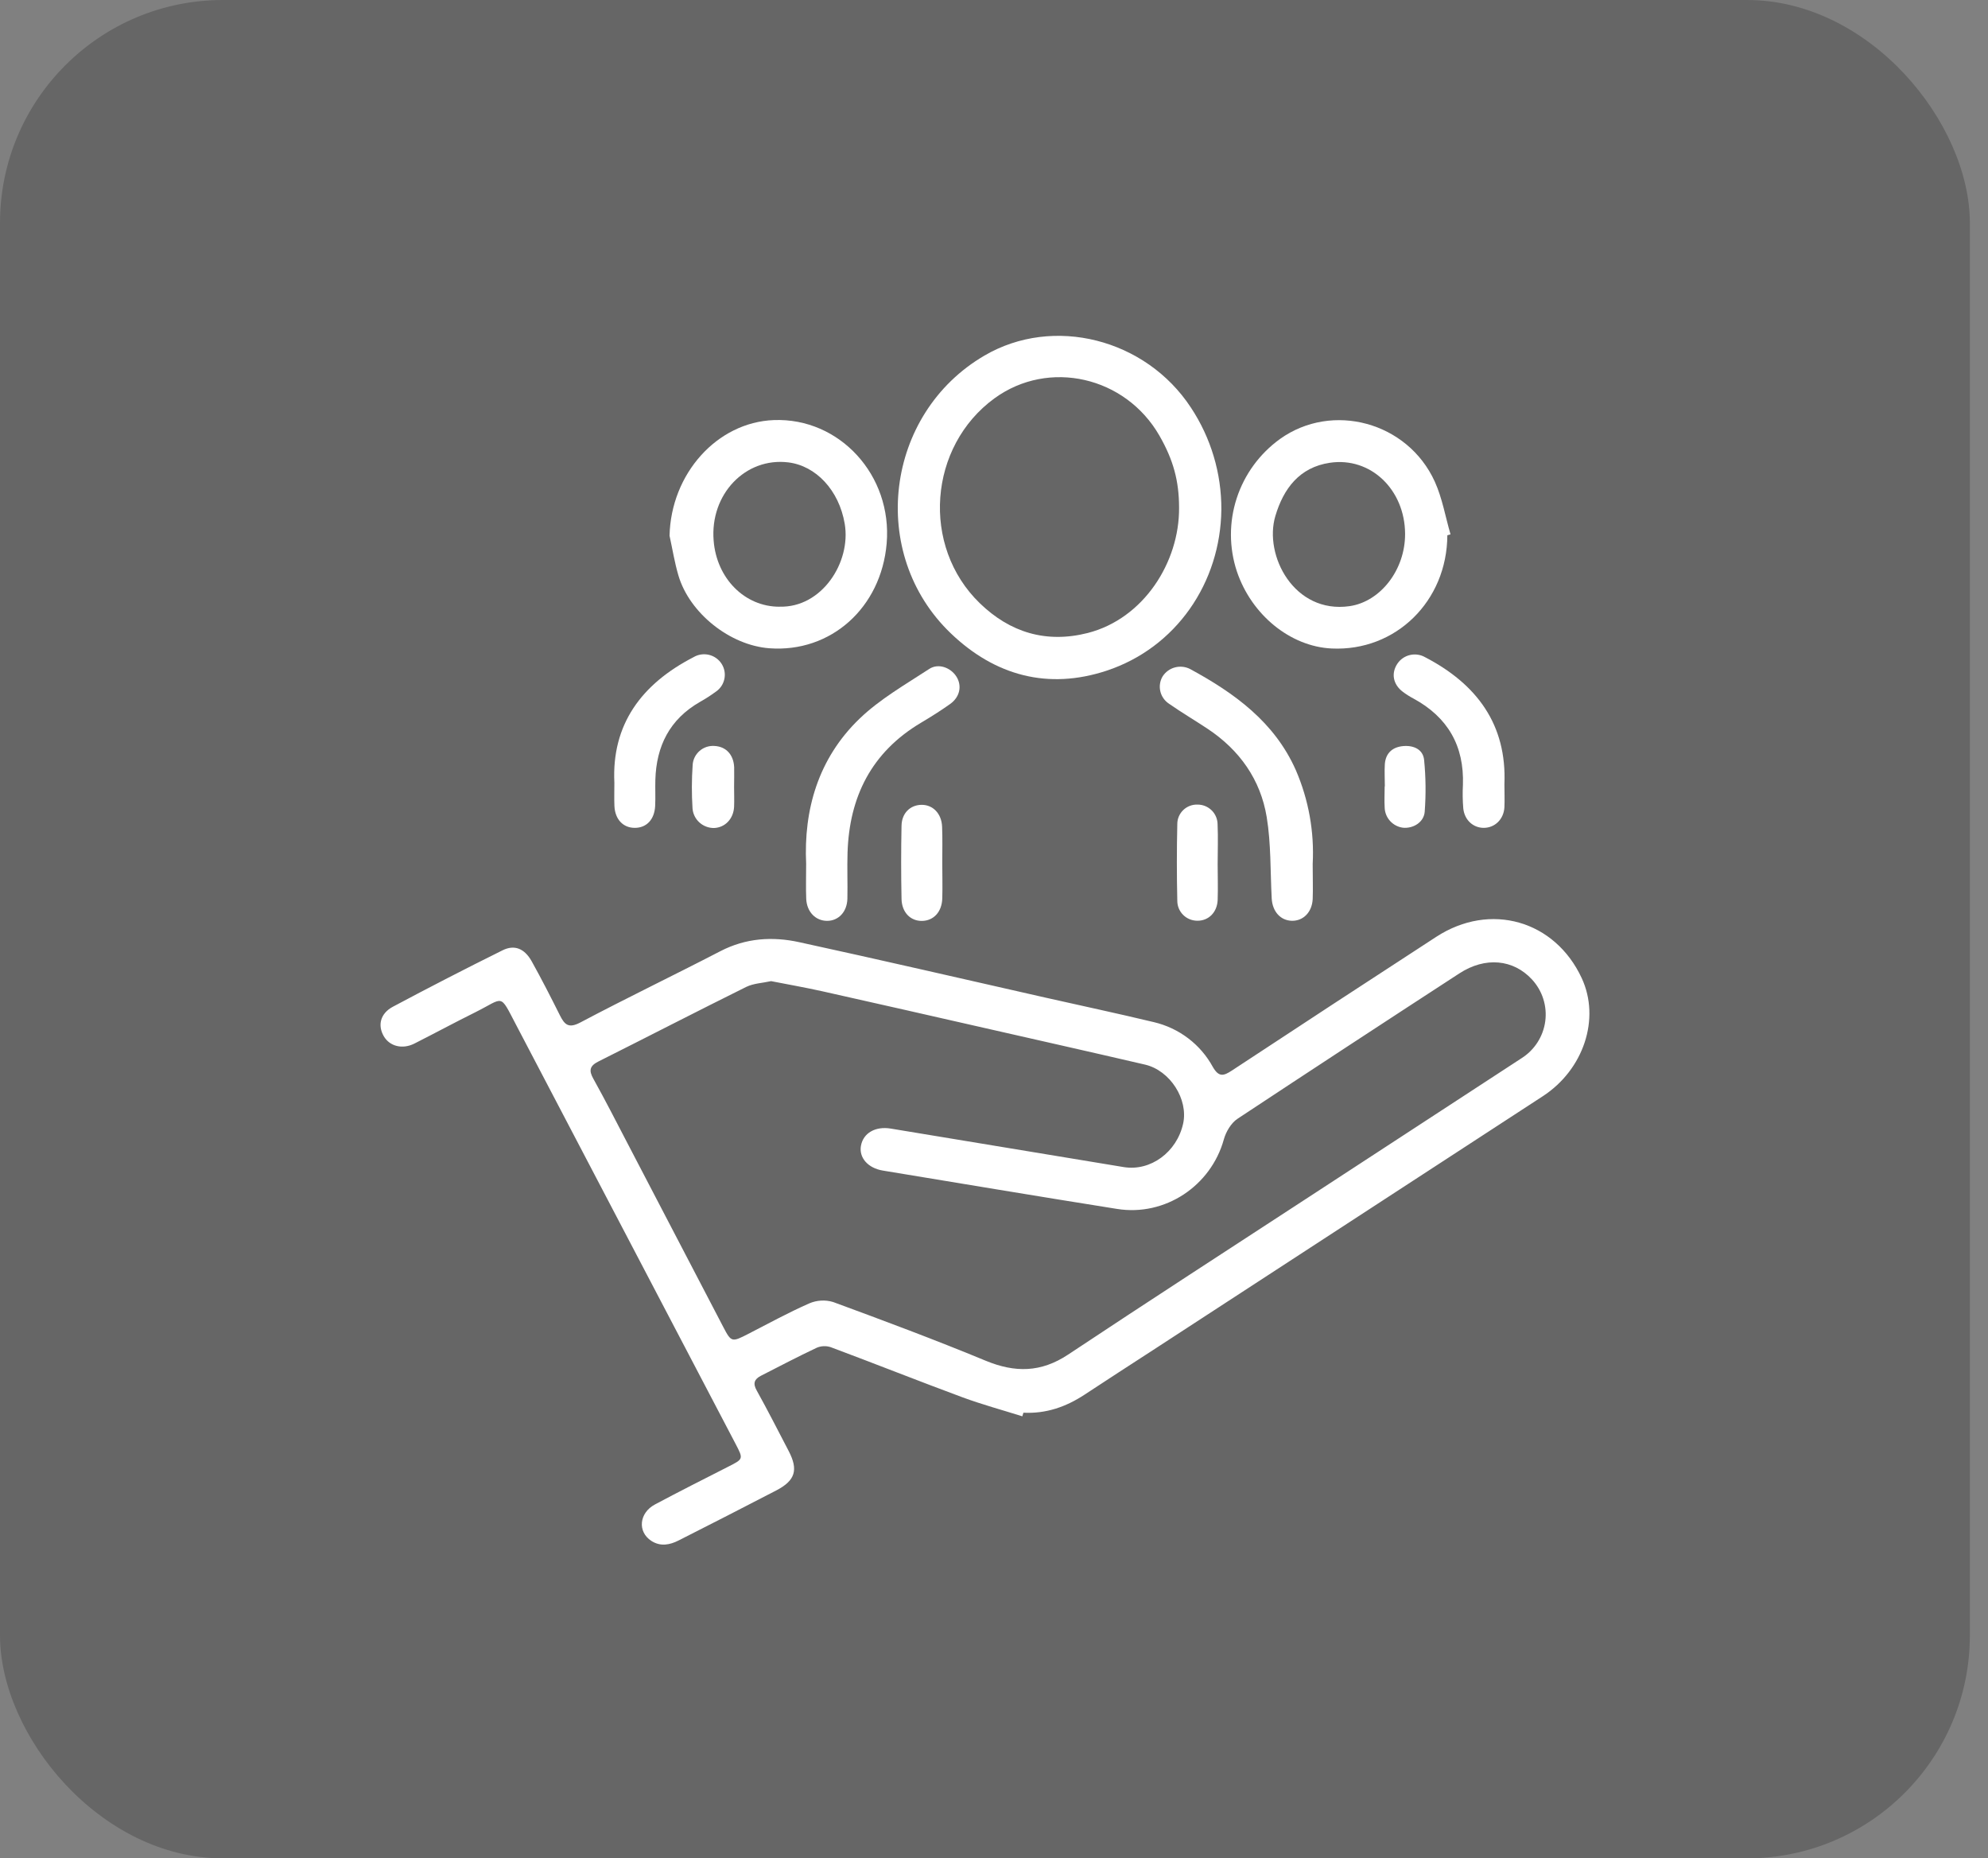 <svg width="107" height="100" viewBox="0 0 107 100" fill="none" xmlns="http://www.w3.org/2000/svg">
<rect x="0" y="0" width="107" height="100" fill="#808080" stroke="none"/>
<rect opacity="0.2" width="106.024" height="100" rx="12" fill="black"/>
<path d="M55.024 76.213C53.946 75.874 52.855 75.578 51.797 75.188C49.428 74.311 47.083 73.377 44.71 72.492C44.465 72.411 44.198 72.422 43.96 72.523C42.948 73 41.958 73.52 40.962 74.028C40.598 74.213 40.511 74.441 40.731 74.829C41.327 75.898 41.879 76.99 42.446 78.075C42.978 79.093 42.808 79.668 41.782 80.201C40.036 81.107 38.285 82.004 36.528 82.892C36.047 83.137 35.544 83.232 35.056 82.916C34.303 82.427 34.394 81.413 35.254 80.955C36.555 80.261 37.873 79.597 39.187 78.928C40.017 78.507 40.017 78.514 39.592 77.698C35.65 70.174 31.707 62.648 27.763 55.12C26.875 53.426 27.146 53.692 25.582 54.471C24.481 55.017 23.399 55.602 22.303 56.156C21.656 56.482 20.968 56.302 20.654 55.756C20.319 55.171 20.468 54.535 21.147 54.173C23.099 53.132 25.067 52.12 27.049 51.137C27.689 50.818 28.232 51.039 28.618 51.73C29.149 52.683 29.645 53.654 30.132 54.628C30.387 55.139 30.6 55.358 31.242 55.017C33.73 53.7 36.272 52.48 38.773 51.184C40.144 50.474 41.58 50.383 43.027 50.702C47.449 51.664 51.857 52.685 56.27 53.683C58.214 54.122 60.164 54.536 62.103 55.002C62.772 55.159 63.401 55.454 63.947 55.868C64.494 56.282 64.946 56.807 65.274 57.406C65.597 57.971 65.85 57.907 66.307 57.605C69.967 55.194 73.634 52.796 77.306 50.41C80.209 48.524 83.695 49.526 85.136 52.641C86.143 54.818 85.242 57.553 83.038 58.989L62.085 72.632C60.849 73.434 59.608 74.235 58.377 75.046C57.377 75.705 56.298 76.081 55.084 76.019L55.024 76.213ZM41.503 52.796C41.029 52.9 40.56 52.914 40.168 53.105C37.505 54.424 34.865 55.788 32.208 57.12C31.731 57.359 31.687 57.611 31.939 58.055C32.577 59.201 33.174 60.371 33.78 61.534C35.499 64.829 37.217 68.123 38.934 71.417C39.36 72.233 39.395 72.229 40.264 71.783C41.356 71.221 42.437 70.63 43.56 70.135C43.966 69.962 44.42 69.936 44.842 70.063C47.592 71.075 50.34 72.099 53.045 73.219C54.626 73.873 56.025 73.864 57.49 72.891C61.782 70.041 66.117 67.237 70.438 64.418C74.254 61.925 78.071 59.434 81.889 56.947C82.236 56.728 82.531 56.436 82.752 56.092C82.973 55.748 83.116 55.361 83.17 54.956C83.224 54.552 83.188 54.141 83.064 53.751C82.941 53.362 82.732 53.005 82.454 52.704C81.45 51.617 79.939 51.473 78.548 52.379C74.558 54.972 70.578 57.579 66.607 60.202C66.261 60.431 65.984 60.903 65.87 61.314C65.177 63.814 62.708 65.469 60.121 65.053C55.916 64.386 51.715 63.68 47.514 62.989C46.712 62.855 46.223 62.294 46.339 61.653C46.463 60.968 47.118 60.594 47.942 60.73C52.122 61.422 56.302 62.113 60.482 62.802C61.925 63.039 63.339 62 63.679 60.467C63.968 59.16 62.985 57.604 61.626 57.287C58.724 56.612 55.817 55.96 52.913 55.299C50.03 54.644 47.147 53.986 44.262 53.342C43.339 53.137 42.414 52.975 41.503 52.796Z" fill="white"/>
<path d="M65.737 27.411C65.698 31.361 63.3 34.856 59.557 36.092C56.407 37.129 53.558 36.359 51.183 34.088C46.695 29.801 47.626 22.258 52.992 19.131C56.696 16.968 61.666 18.225 64.1 21.935C65.176 23.562 65.745 25.466 65.737 27.411ZM63.461 27.325C63.461 25.879 63.152 24.752 62.409 23.452C60.579 20.254 56.446 19.315 53.533 21.429C49.971 24.018 49.564 29.39 52.736 32.46C54.353 34.028 56.298 34.63 58.541 34.063C61.557 33.292 63.482 30.251 63.461 27.325Z" fill="white"/>
<path d="M36.037 28.828C36.112 25.503 38.585 22.721 41.651 22.605C45.191 22.471 48.035 25.579 47.723 29.242C47.428 32.706 44.717 35.129 41.411 34.884C39.294 34.728 37.109 32.997 36.512 30.959C36.307 30.262 36.193 29.54 36.037 28.828ZM41.964 32.645C44.224 32.71 45.815 30.269 45.466 28.19C45.16 26.373 43.91 25.062 42.427 24.881C40.116 24.601 38.208 26.599 38.41 29.088C38.569 31.133 40.091 32.656 41.96 32.648L41.964 32.645Z" fill="white"/>
<path d="M77.9 28.804C77.884 32.354 75.116 35.061 71.671 34.896C69.447 34.789 67.36 33.088 66.572 30.748C66.149 29.47 66.146 28.092 66.563 26.812C66.98 25.532 67.795 24.415 68.892 23.623C71.702 21.613 75.762 22.702 77.224 25.916C77.628 26.807 77.795 27.806 78.071 28.754L77.9 28.804ZM75.626 28.725C75.615 26.349 73.772 24.572 71.571 24.903C69.943 25.148 69.085 26.285 68.644 27.765C68.011 29.888 69.656 33.043 72.636 32.618C74.295 32.38 75.635 30.667 75.626 28.725Z" fill="white"/>
<path d="M43.389 46.475C43.254 43.596 44.026 40.821 46.268 38.668C47.361 37.617 48.729 36.837 50.013 35.997C50.51 35.671 51.175 35.926 51.48 36.413C51.784 36.901 51.669 37.503 51.14 37.882C50.632 38.244 50.1 38.577 49.563 38.896C46.899 40.483 45.711 42.884 45.617 45.889C45.591 46.711 45.626 47.535 45.609 48.358C45.593 49.066 45.132 49.551 44.52 49.552C43.909 49.553 43.431 49.083 43.394 48.381C43.369 47.798 43.389 47.219 43.389 46.475Z" fill="white"/>
<path d="M70.653 46.487C70.653 47.265 70.674 47.822 70.653 48.378C70.619 49.084 70.147 49.559 69.536 49.548C68.924 49.537 68.486 49.055 68.447 48.346C68.369 46.885 68.415 45.408 68.178 43.968C67.847 41.957 66.722 40.362 65 39.219C64.312 38.761 63.598 38.343 62.922 37.87C62.685 37.715 62.518 37.477 62.453 37.204C62.388 36.931 62.431 36.644 62.573 36.401C62.724 36.163 62.961 35.989 63.235 35.915C63.509 35.841 63.802 35.871 64.055 36.001C66.447 37.3 68.598 38.853 69.746 41.443C70.434 43.033 70.745 44.759 70.653 46.487Z" fill="white"/>
<path d="M80.972 42.199C80.972 42.639 80.991 43.04 80.972 43.44C80.935 44.086 80.46 44.545 79.862 44.548C79.293 44.548 78.823 44.13 78.758 43.501C78.723 43.08 78.716 42.657 78.739 42.235C78.812 40.145 77.931 38.596 76.079 37.591C75.881 37.487 75.692 37.367 75.513 37.233C74.974 36.833 74.865 36.232 75.214 35.71C75.372 35.476 75.613 35.311 75.889 35.247C76.165 35.183 76.456 35.224 76.702 35.364C79.491 36.814 81.107 38.991 80.972 42.199Z" fill="white"/>
<path d="M33.067 42.121C32.915 38.989 34.521 36.81 37.326 35.364C37.575 35.215 37.874 35.17 38.157 35.237C38.44 35.304 38.686 35.479 38.841 35.724C38.996 35.968 39.048 36.263 38.986 36.545C38.925 36.827 38.754 37.074 38.511 37.233C38.241 37.43 37.96 37.611 37.668 37.774C36.039 38.709 35.325 40.151 35.273 41.965C35.259 42.431 35.286 42.9 35.263 43.365C35.227 44.1 34.8 44.547 34.168 44.548C33.536 44.549 33.102 44.088 33.07 43.37C33.054 42.993 33.067 42.615 33.067 42.121Z" fill="white"/>
<path d="M50.716 46.416C50.716 47.061 50.735 47.708 50.716 48.353C50.69 49.079 50.248 49.544 49.626 49.555C49.004 49.565 48.538 49.095 48.523 48.37C48.496 47.058 48.496 45.745 48.523 44.432C48.536 43.749 48.997 43.315 49.6 43.309C50.204 43.302 50.678 43.771 50.706 44.484C50.733 45.125 50.716 45.771 50.716 46.416Z" fill="white"/>
<path d="M65.538 46.498C65.538 47.143 65.561 47.788 65.538 48.433C65.508 49.101 65.043 49.553 64.444 49.545C64.158 49.545 63.884 49.433 63.682 49.233C63.48 49.032 63.366 48.76 63.366 48.477C63.334 47.099 63.334 45.719 63.366 44.337C63.366 44.197 63.395 44.059 63.45 43.93C63.506 43.801 63.587 43.684 63.688 43.587C63.79 43.49 63.91 43.414 64.042 43.364C64.174 43.314 64.315 43.291 64.456 43.295C64.74 43.295 65.013 43.407 65.215 43.605C65.417 43.804 65.531 44.074 65.534 44.356C65.566 45.068 65.539 45.785 65.538 46.498Z" fill="white"/>
<path d="M39.511 42.348C39.511 42.702 39.526 43.058 39.511 43.417C39.477 44.066 39.024 44.532 38.433 44.556C38.138 44.559 37.854 44.45 37.638 44.251C37.422 44.053 37.291 43.779 37.273 43.488C37.225 42.714 37.227 41.938 37.281 41.165C37.289 41.02 37.326 40.878 37.391 40.748C37.455 40.618 37.545 40.501 37.655 40.406C37.765 40.31 37.893 40.238 38.032 40.192C38.171 40.147 38.318 40.129 38.464 40.141C39.08 40.177 39.485 40.611 39.515 41.289C39.523 41.639 39.511 41.996 39.511 42.348Z" fill="white"/>
<path d="M74.536 42.315C74.536 41.914 74.511 41.514 74.536 41.113C74.584 40.513 74.961 40.191 75.544 40.146C76.095 40.103 76.595 40.332 76.65 40.894C76.742 41.819 76.752 42.75 76.682 43.677C76.638 44.253 76.056 44.595 75.509 44.54C75.24 44.504 74.994 44.374 74.814 44.173C74.634 43.973 74.532 43.715 74.527 43.446C74.504 43.069 74.527 42.69 74.527 42.312L74.536 42.315Z" fill="white"/>
</svg>
